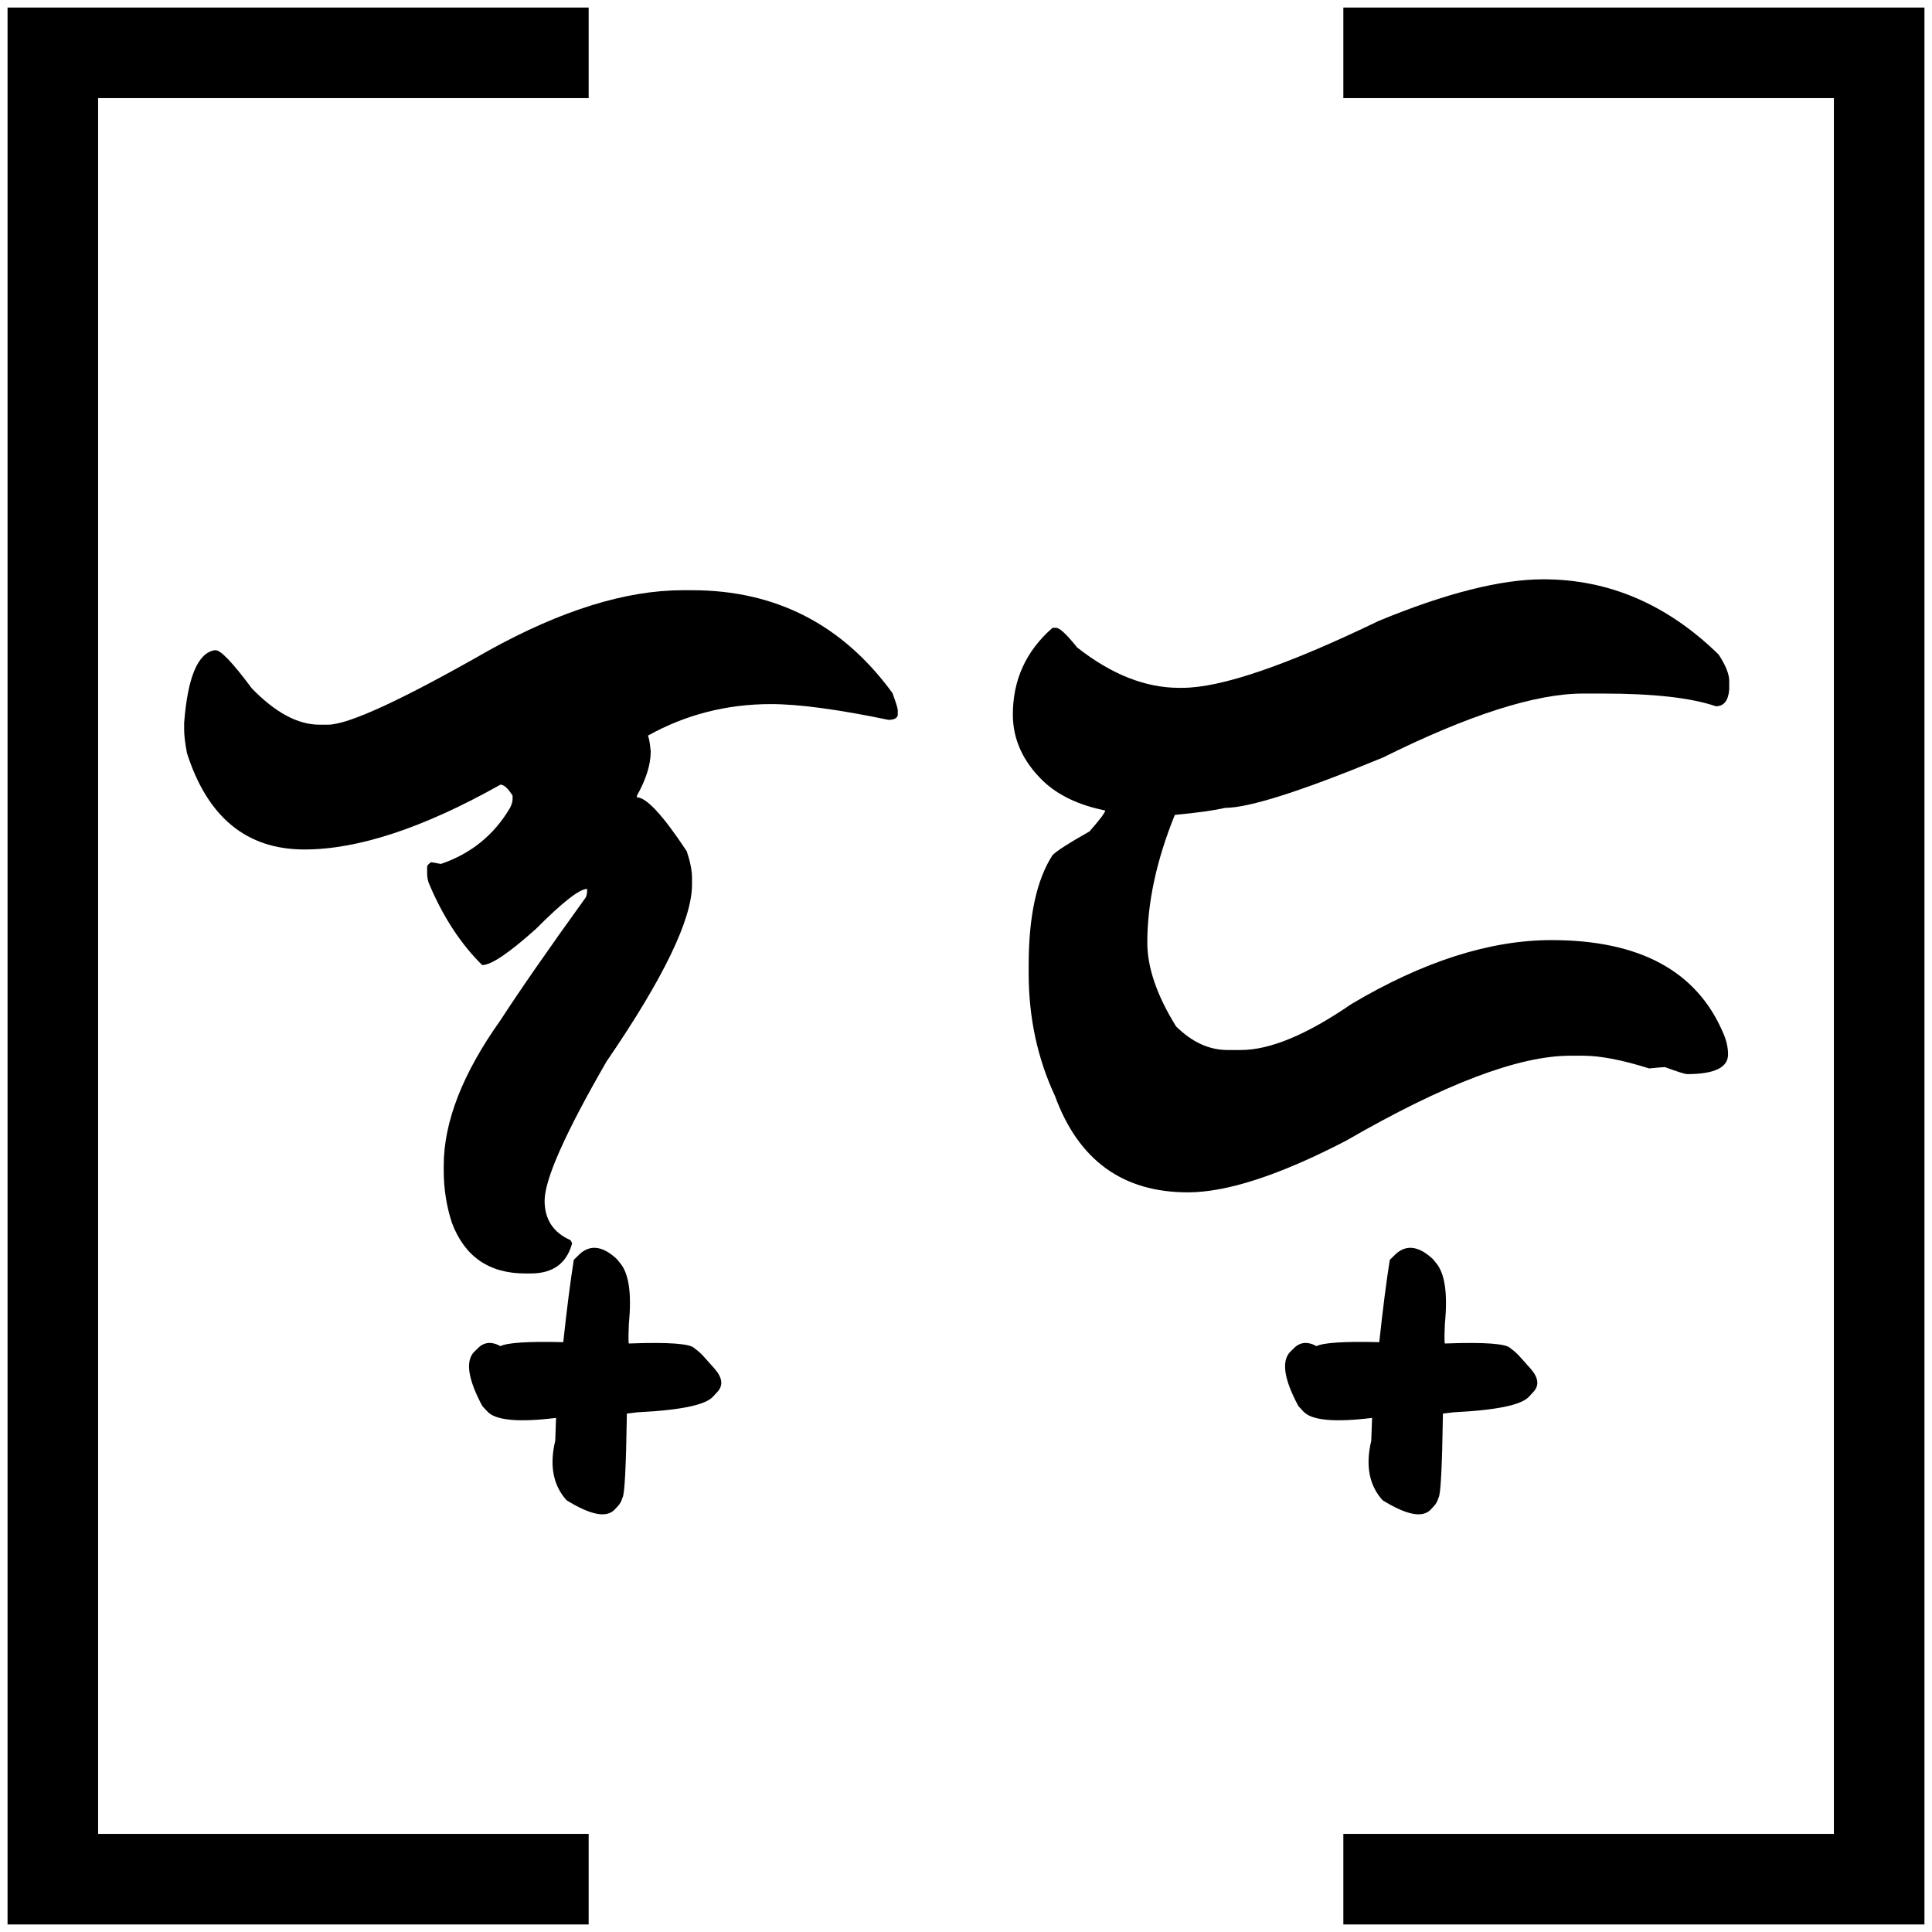 <?xml version="1.0" encoding="utf-8"?>
<!-- Generator: Adobe Illustrator 19.0.0, SVG Export Plug-In . SVG Version: 6.00 Build 0)  -->
<svg version="1.1" id="Layer_1" xmlns="http://www.w3.org/2000/svg" xmlns:xlink="http://www.w3.org/1999/xlink" x="0px" y="0px"
	 viewBox="0 0 64 64" style="enable-background:new 0 0 64 64;" xml:space="preserve">
<style type="text/css">
	.st0{fill:none;stroke:#000000;stroke-width:3;stroke-miterlimit:10;}
</style>
<g id="XMLID_10_">
	<path id="XMLID_78_" d="M22.616,19.552h0.309c2.773,0,4.986,1.137,6.641,3.409c0.116,0.319,0.174,0.508,0.174,0.566v0.159
		c-0.018,0.106-0.121,0.16-0.309,0.16c-1.682-0.349-2.978-0.522-3.891-0.522c-1.467,0-2.826,0.348-4.078,1.045
		c0.036,0.067,0.067,0.241,0.094,0.521c0,0.435-0.152,0.924-0.456,1.466v0.058c0.313,0,0.863,0.595,1.65,1.785
		c0.116,0.348,0.174,0.643,0.174,0.885v0.218c0,1.15-0.944,3.105-2.831,5.86c-1.368,2.37-2.052,3.907-2.052,4.614
		c0,0.618,0.286,1.054,0.858,1.306l0.054,0.102c-0.179,0.667-0.635,1.001-1.369,1.001h-0.188c-1.199,0-2.008-0.562-2.428-1.684
		c-0.179-0.551-0.269-1.127-0.269-1.727v-0.159c0-1.451,0.626-3.057,1.878-4.816c0.626-0.967,1.569-2.326,2.831-4.077
		c0.027-0.067,0.041-0.14,0.041-0.217v-0.059c-0.25,0-0.814,0.44-1.69,1.32c-0.895,0.803-1.489,1.204-1.785,1.204
		c-0.697-0.687-1.274-1.562-1.731-2.626c-0.063-0.125-0.094-0.266-0.094-0.421v-0.203c0-0.048,0.044-0.102,0.134-0.159l0.322,0.058
		c0.993-0.338,1.753-0.952,2.281-1.842c0.063-0.116,0.094-0.218,0.094-0.305v-0.116c-0.152-0.242-0.286-0.363-0.402-0.363
		c-2.549,1.432-4.713,2.147-6.493,2.147c-1.914,0-3.211-1.063-3.891-3.191c-0.063-0.329-0.094-0.59-0.094-0.783v-0.218
		c0.116-1.509,0.451-2.312,1.006-2.408h0.041c0.169,0,0.568,0.42,1.194,1.262c0.778,0.803,1.525,1.204,2.24,1.204h0.282
		c0.68,0,2.46-0.822,5.34-2.466C18.6,20.215,20.738,19.552,22.616,19.552z"/>
	<path id="XMLID_80_" d="M15.707,44.781l0.107-0.102c0.206-0.223,0.461-0.252,0.765-0.087c0.233-0.116,0.926-0.16,2.08-0.131
		c0.116-1.083,0.232-1.992,0.349-2.728l0.134-0.131c0.367-0.387,0.796-0.353,1.288,0.102l0.094,0.116
		c0.304,0.339,0.407,1.011,0.309,2.017c-0.018,0.426-0.018,0.648,0,0.668c1.315-0.049,2.039,0.004,2.173,0.159
		c0.107,0.077,0.201,0.159,0.282,0.247l0.389,0.435c0.259,0.3,0.286,0.557,0.08,0.77l-0.147,0.159
		c-0.259,0.271-1.086,0.44-2.482,0.508l-0.362,0.044c-0.027,1.789-0.076,2.718-0.147,2.785c-0.027,0.106-0.076,0.198-0.147,0.275
		l-0.107,0.116c-0.268,0.29-0.8,0.188-1.596-0.305c-0.447-0.493-0.572-1.151-0.376-1.973l0.027-0.755
		c-1.252,0.154-2.012,0.082-2.281-0.218l-0.161-0.174C15.502,45.69,15.412,45.091,15.707,44.781z"/>
	<path id="XMLID_82_" d="M51.124,19.19c2.174,0,4.11,0.832,5.81,2.495c0.232,0.358,0.349,0.648,0.349,0.871v0.275
		c-0.027,0.377-0.175,0.565-0.442,0.565c-0.814-0.28-2.062-0.421-3.743-0.421h-0.657c-1.574,0-3.783,0.706-6.628,2.118
		c-2.691,1.112-4.436,1.669-5.231,1.669c-0.376,0.087-0.931,0.164-1.664,0.232c-0.608,1.499-0.912,2.911-0.912,4.235
		c0,0.822,0.317,1.746,0.952,2.771c0.528,0.522,1.096,0.783,1.704,0.783h0.442c0.966,0,2.188-0.508,3.663-1.523
		c2.379-1.412,4.588-2.118,6.627-2.118c2.907,0,4.799,1.016,5.675,3.047c0.116,0.252,0.175,0.498,0.175,0.74
		c0,0.435-0.452,0.652-1.355,0.652c-0.071,0-0.317-0.077-0.737-0.232c-0.054,0-0.229,0.015-0.523,0.044
		c-0.886-0.28-1.614-0.421-2.187-0.421h-0.43c-1.699,0-4.172,0.938-7.419,2.814c-2.2,1.142-3.948,1.712-5.245,1.712
		c-2.156,0-3.622-1.063-4.4-3.191c-0.582-1.248-0.872-2.602-0.872-4.063v-0.275c0-1.615,0.264-2.829,0.791-3.642
		c0.144-0.145,0.551-0.406,1.221-0.783c0.35-0.396,0.523-0.629,0.523-0.696c-0.867-0.174-1.552-0.498-2.053-0.972
		c-0.671-0.648-1.006-1.384-1.006-2.206c0-1.15,0.438-2.108,1.314-2.872h0.121c0.116,0,0.349,0.218,0.697,0.652
		c1.136,0.891,2.259,1.335,3.367,1.335h0.121c1.27,0,3.438-0.739,6.507-2.22C47.904,19.648,49.72,19.19,51.124,19.19z"/>
	<path id="XMLID_84_" d="M42.739,44.781l0.107-0.102c0.206-0.223,0.461-0.252,0.765-0.087c0.232-0.116,0.926-0.16,2.079-0.131
		c0.116-1.083,0.232-1.992,0.349-2.728l0.135-0.131c0.366-0.387,0.796-0.353,1.287,0.102l0.095,0.116
		c0.304,0.339,0.406,1.011,0.309,2.017c-0.019,0.426-0.019,0.648,0,0.668c1.314-0.049,2.039,0.004,2.173,0.159
		c0.107,0.077,0.201,0.159,0.282,0.247l0.389,0.435c0.26,0.3,0.286,0.557,0.08,0.77l-0.147,0.159
		c-0.259,0.271-1.086,0.44-2.481,0.508l-0.362,0.044c-0.027,1.789-0.076,2.718-0.147,2.785c-0.027,0.106-0.076,0.198-0.147,0.275
		l-0.107,0.116c-0.269,0.29-0.801,0.188-1.597-0.305c-0.447-0.493-0.572-1.151-0.376-1.973l0.027-0.755
		c-1.252,0.154-2.013,0.082-2.281-0.218l-0.16-0.174C42.533,45.69,42.444,45.091,42.739,44.781z"/>
</g>
<g>
	<polyline class="st0" points="19.5,62.25 1.75,62.25 1.75,1.75 19.5,1.75 	"/>
	<polyline class="st0" points="44.5,1.75 62.25,1.75 62.25,62.25 44.5,62.25 	"/>
</g>
</svg>
